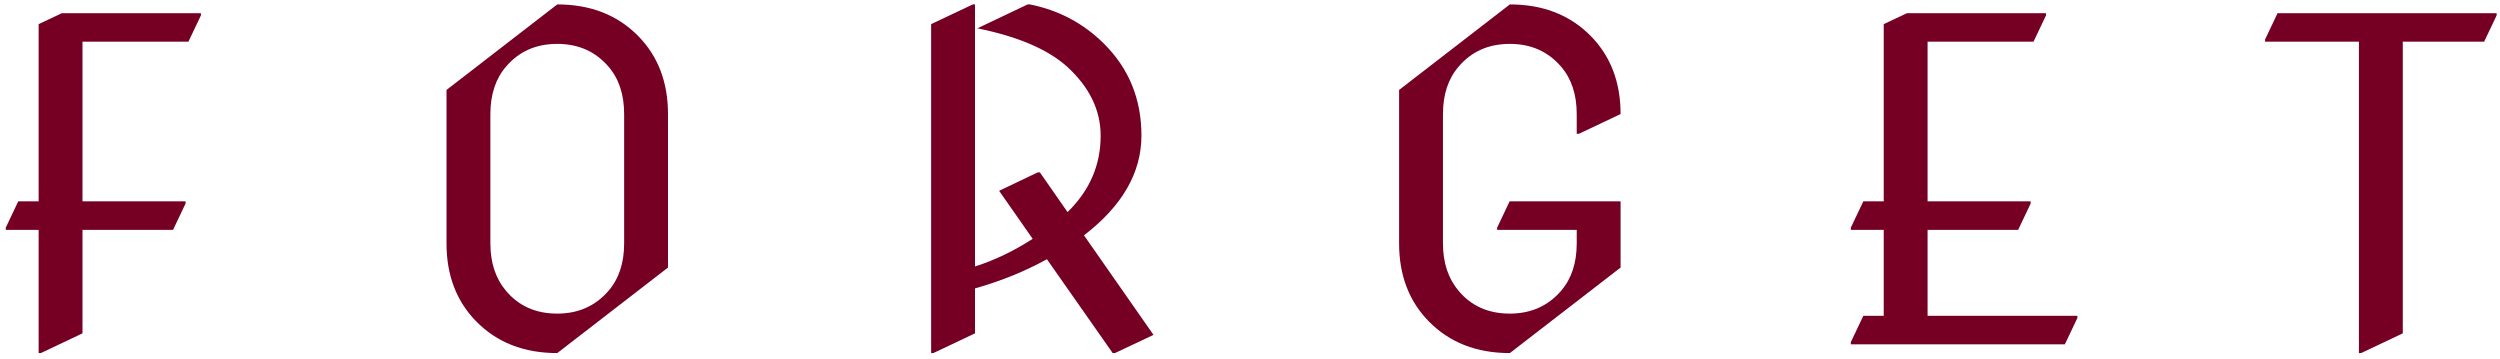 <svg  viewBox="0 0 334 48" fill="none" xmlns="http://www.w3.org/2000/svg">
<path d="M5.162 47.172V30.707H0.768V30.414L2.438 26.898H5.162V3.227L8.268 1.762H26.842V2.055L25.172 5.57H11.021V26.898H24.791V27.191L23.121 30.707H11.021V44.535L5.455 47.172H5.162ZM74.449 41.898C77.242 41.898 79.518 40.893 81.275 38.881C82.682 37.26 83.385 35.141 83.385 32.523V15.238C83.385 12.621 82.682 10.502 81.275 8.881C79.537 6.869 77.262 5.863 74.449 5.863C71.617 5.863 69.342 6.869 67.623 8.881C66.217 10.502 65.514 12.621 65.514 15.238V32.523C65.514 35.102 66.217 37.221 67.623 38.881C69.322 40.893 71.598 41.898 74.449 41.898ZM74.449 47.172C69.996 47.172 66.383 45.756 63.609 42.924C60.973 40.228 59.654 36.762 59.654 32.523V12.016L74.449 0.59C78.902 0.59 82.516 2.006 85.289 4.838C87.926 7.533 89.244 11 89.244 15.238V35.746L74.449 47.172ZM124.4 47.172V3.227L129.967 0.59H130.26V35.6C132.857 34.779 135.426 33.549 137.965 31.908L133.482 25.492L138.639 23.031H138.932L142.623 28.334C145.572 25.463 147.047 22.064 147.047 18.139C147.047 14.701 145.543 11.615 142.535 8.881C139.957 6.576 135.973 4.877 130.582 3.783L137.291 0.59H137.584C141.432 1.352 144.732 3.1 147.486 5.834C150.826 9.154 152.496 13.246 152.496 18.109C152.496 23.07 149.938 27.514 144.82 31.439L154.107 44.74L148.951 47.172H148.658L139.869 34.633C136.881 36.273 133.678 37.572 130.26 38.529V44.535L124.693 47.172H124.4ZM201.715 47.172C197.262 47.172 193.648 45.756 190.875 42.924C188.238 40.228 186.92 36.762 186.92 32.523V12.016L201.715 0.59C206.168 0.59 209.781 2.006 212.555 4.838C215.191 7.533 216.51 11 216.51 15.238L210.943 17.875H210.65V15.238C210.65 12.621 209.947 10.502 208.541 8.881C206.803 6.869 204.527 5.863 201.715 5.863C198.883 5.863 196.607 6.869 194.889 8.881C193.482 10.502 192.779 12.621 192.779 15.238V32.523C192.779 35.102 193.482 37.221 194.889 38.881C196.588 40.893 198.863 41.898 201.715 41.898C204.508 41.898 206.783 40.893 208.541 38.881C209.947 37.26 210.65 35.141 210.65 32.523V30.707H200.016V30.414L201.686 26.898H216.51V35.746L201.715 47.172ZM247.271 46V45.707L248.941 42.191H251.666V30.707H247.271V30.414L248.941 26.898H251.666V3.227L254.771 1.762H273.346V2.055L271.676 5.57H257.525V26.898H271.295V27.191L269.625 30.707H257.525V42.191H277.535V42.484L275.865 46H247.271ZM315.152 47.172V5.57H302.613V5.277L304.283 1.762H333.551V2.055L331.881 5.57H321.012V44.535L315.445 47.172H315.152Z" fill="#760023"/>
</svg>
